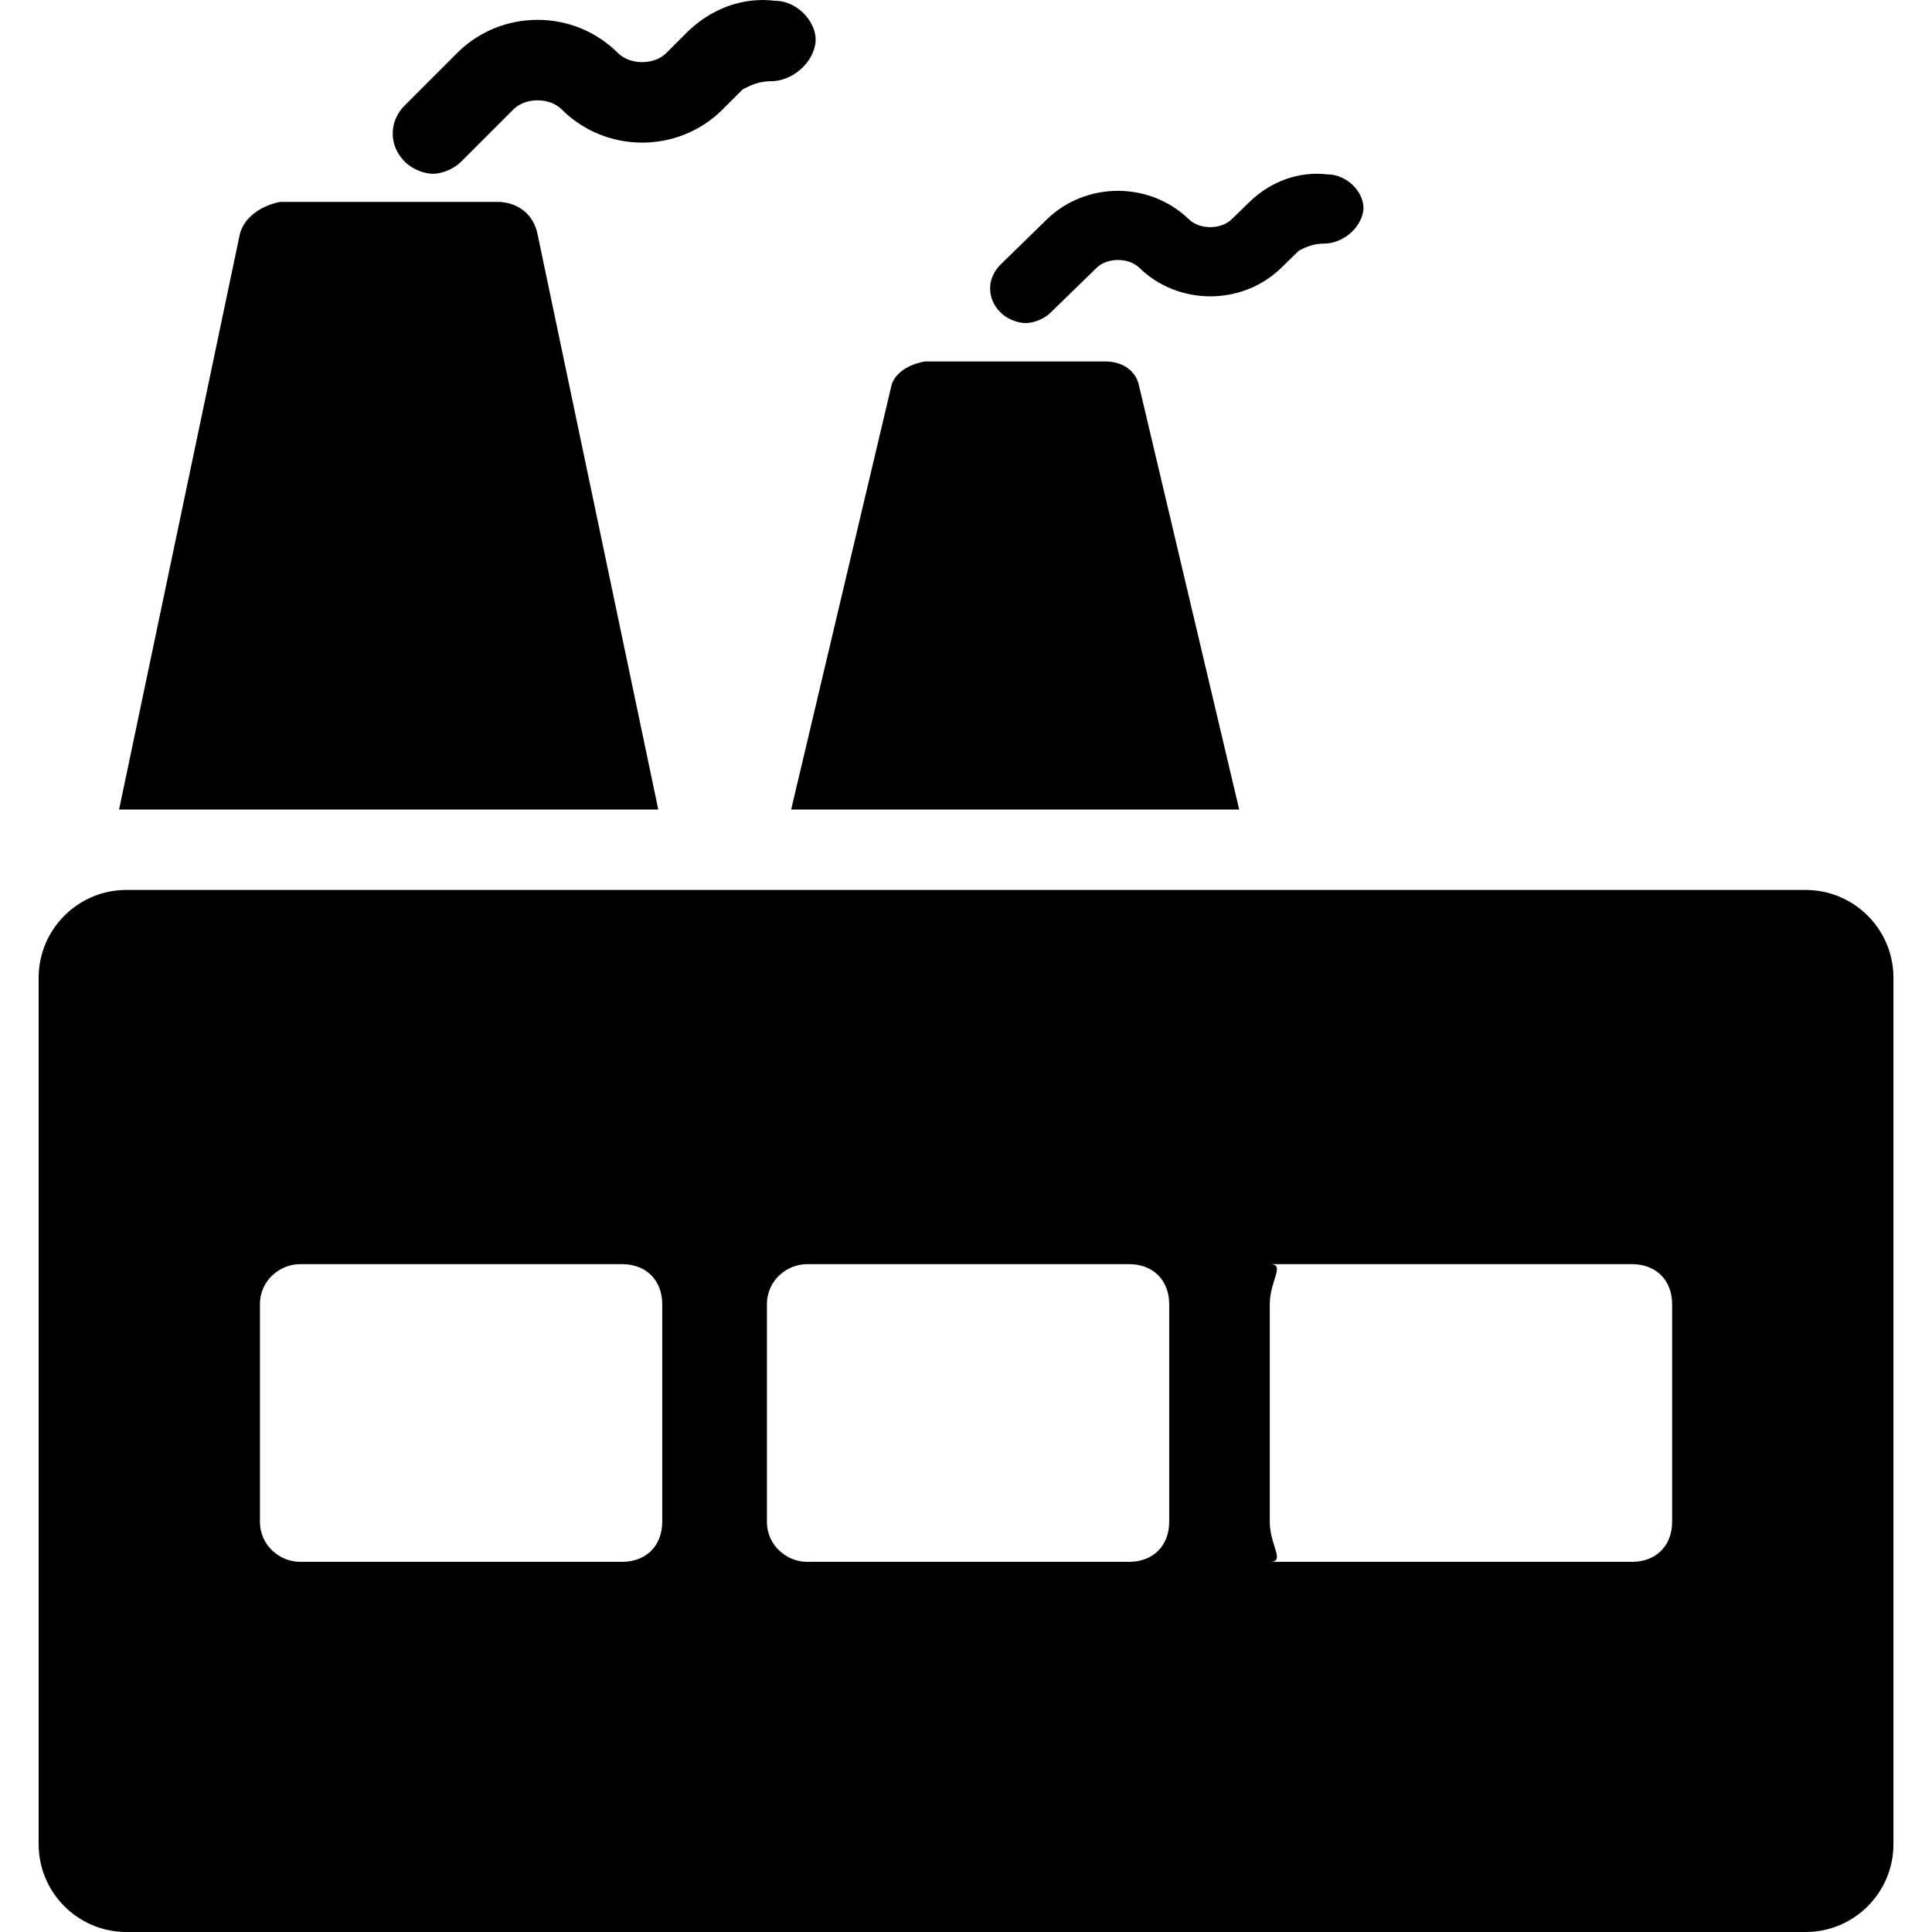 <?xml version="1.0" encoding="UTF-8"?>
<svg width="22px" height="22px" viewBox="0 0 22 22" version="1.1" xmlns="http://www.w3.org/2000/svg" xmlns:xlink="http://www.w3.org/1999/xlink">
    <title>Factory</title>
    <g id="Factory" stroke="none" fill="none" fill-rule="nonzero">
        <path d="M21.561,21 L21.561,11.134 C21.561,10.582 21.113,10.134 20.561,10.134 L1.44,10.134 C0.888,10.134 0.44,10.582 0.44,11.134 L0.44,21 C0.44,21.552 0.888,22 1.44,22 L20.561,22 C21.113,22 21.561,21.552 21.561,21 Z M7.541,17.327 C7.541,17.602 7.358,17.785 7.083,17.785 L3.418,17.785 C3.189,17.785 2.96,17.602 2.96,17.327 L2.96,14.853 C2.96,14.578 3.189,14.395 3.418,14.395 L7.083,14.395 C7.358,14.395 7.541,14.578 7.541,14.853 L7.541,17.327 Z M13.314,17.327 C13.314,17.602 13.131,17.785 12.856,17.785 L9.191,17.785 C8.962,17.785 8.733,17.602 8.733,17.327 L8.733,14.853 C8.733,14.578 8.962,14.395 9.191,14.395 L12.856,14.395 C13.131,14.395 13.314,14.578 13.314,14.853 L13.314,17.327 Z M19.041,17.327 C19.041,17.602 18.858,17.785 18.583,17.785 L14.459,17.785 C14.643,17.785 14.459,17.602 14.459,17.327 L14.459,14.853 C14.459,14.578 14.643,14.395 14.459,14.395 L18.583,14.395 C18.858,14.395 19.041,14.578 19.041,14.853 L19.041,17.327 Z M2.731,2.666 L1.356,9.218 L7.496,9.218 L6.121,2.666 C6.075,2.437 5.892,2.299 5.663,2.299 L3.189,2.299 C2.96,2.345 2.777,2.483 2.731,2.666 Z M8.824,0.009 C8.458,-0.037 8.091,0.1 7.816,0.375 L7.587,0.604 C7.45,0.742 7.175,0.742 7.037,0.604 C6.533,0.1 5.709,0.1 5.205,0.604 L4.609,1.2 C4.426,1.383 4.426,1.658 4.609,1.841 C4.701,1.933 4.838,1.979 4.93,1.979 C5.022,1.979 5.159,1.933 5.251,1.841 L5.846,1.246 C5.984,1.108 6.259,1.108 6.396,1.246 C6.9,1.75 7.725,1.75 8.229,1.246 L8.458,1.017 C8.549,0.971 8.641,0.925 8.778,0.925 C9.007,0.925 9.237,0.742 9.282,0.513 C9.328,0.284 9.099,0.009 8.824,0.009 Z M10.152,4.386 L9.009,9.218 L14.111,9.218 L12.969,4.386 C12.931,4.217 12.779,4.116 12.588,4.116 L10.532,4.116 C10.342,4.149 10.19,4.251 10.152,4.386 Z M15.116,1.986 C14.793,1.947 14.469,2.065 14.227,2.301 L14.024,2.498 C13.903,2.616 13.661,2.616 13.539,2.498 C13.094,2.065 12.366,2.065 11.921,2.498 L11.396,3.01 C11.234,3.168 11.234,3.404 11.396,3.561 C11.477,3.64 11.598,3.679 11.679,3.679 C11.76,3.679 11.881,3.64 11.962,3.561 L12.488,3.049 C12.609,2.931 12.852,2.931 12.973,3.049 C13.418,3.483 14.146,3.483 14.591,3.049 L14.793,2.852 C14.874,2.813 14.955,2.774 15.076,2.774 C15.278,2.774 15.48,2.616 15.521,2.419 C15.561,2.222 15.359,1.986 15.116,1.986 Z" id="Shape" fill="color(display-p3 0.000 0.000 0.000)"></path>
    </g>
</svg>
